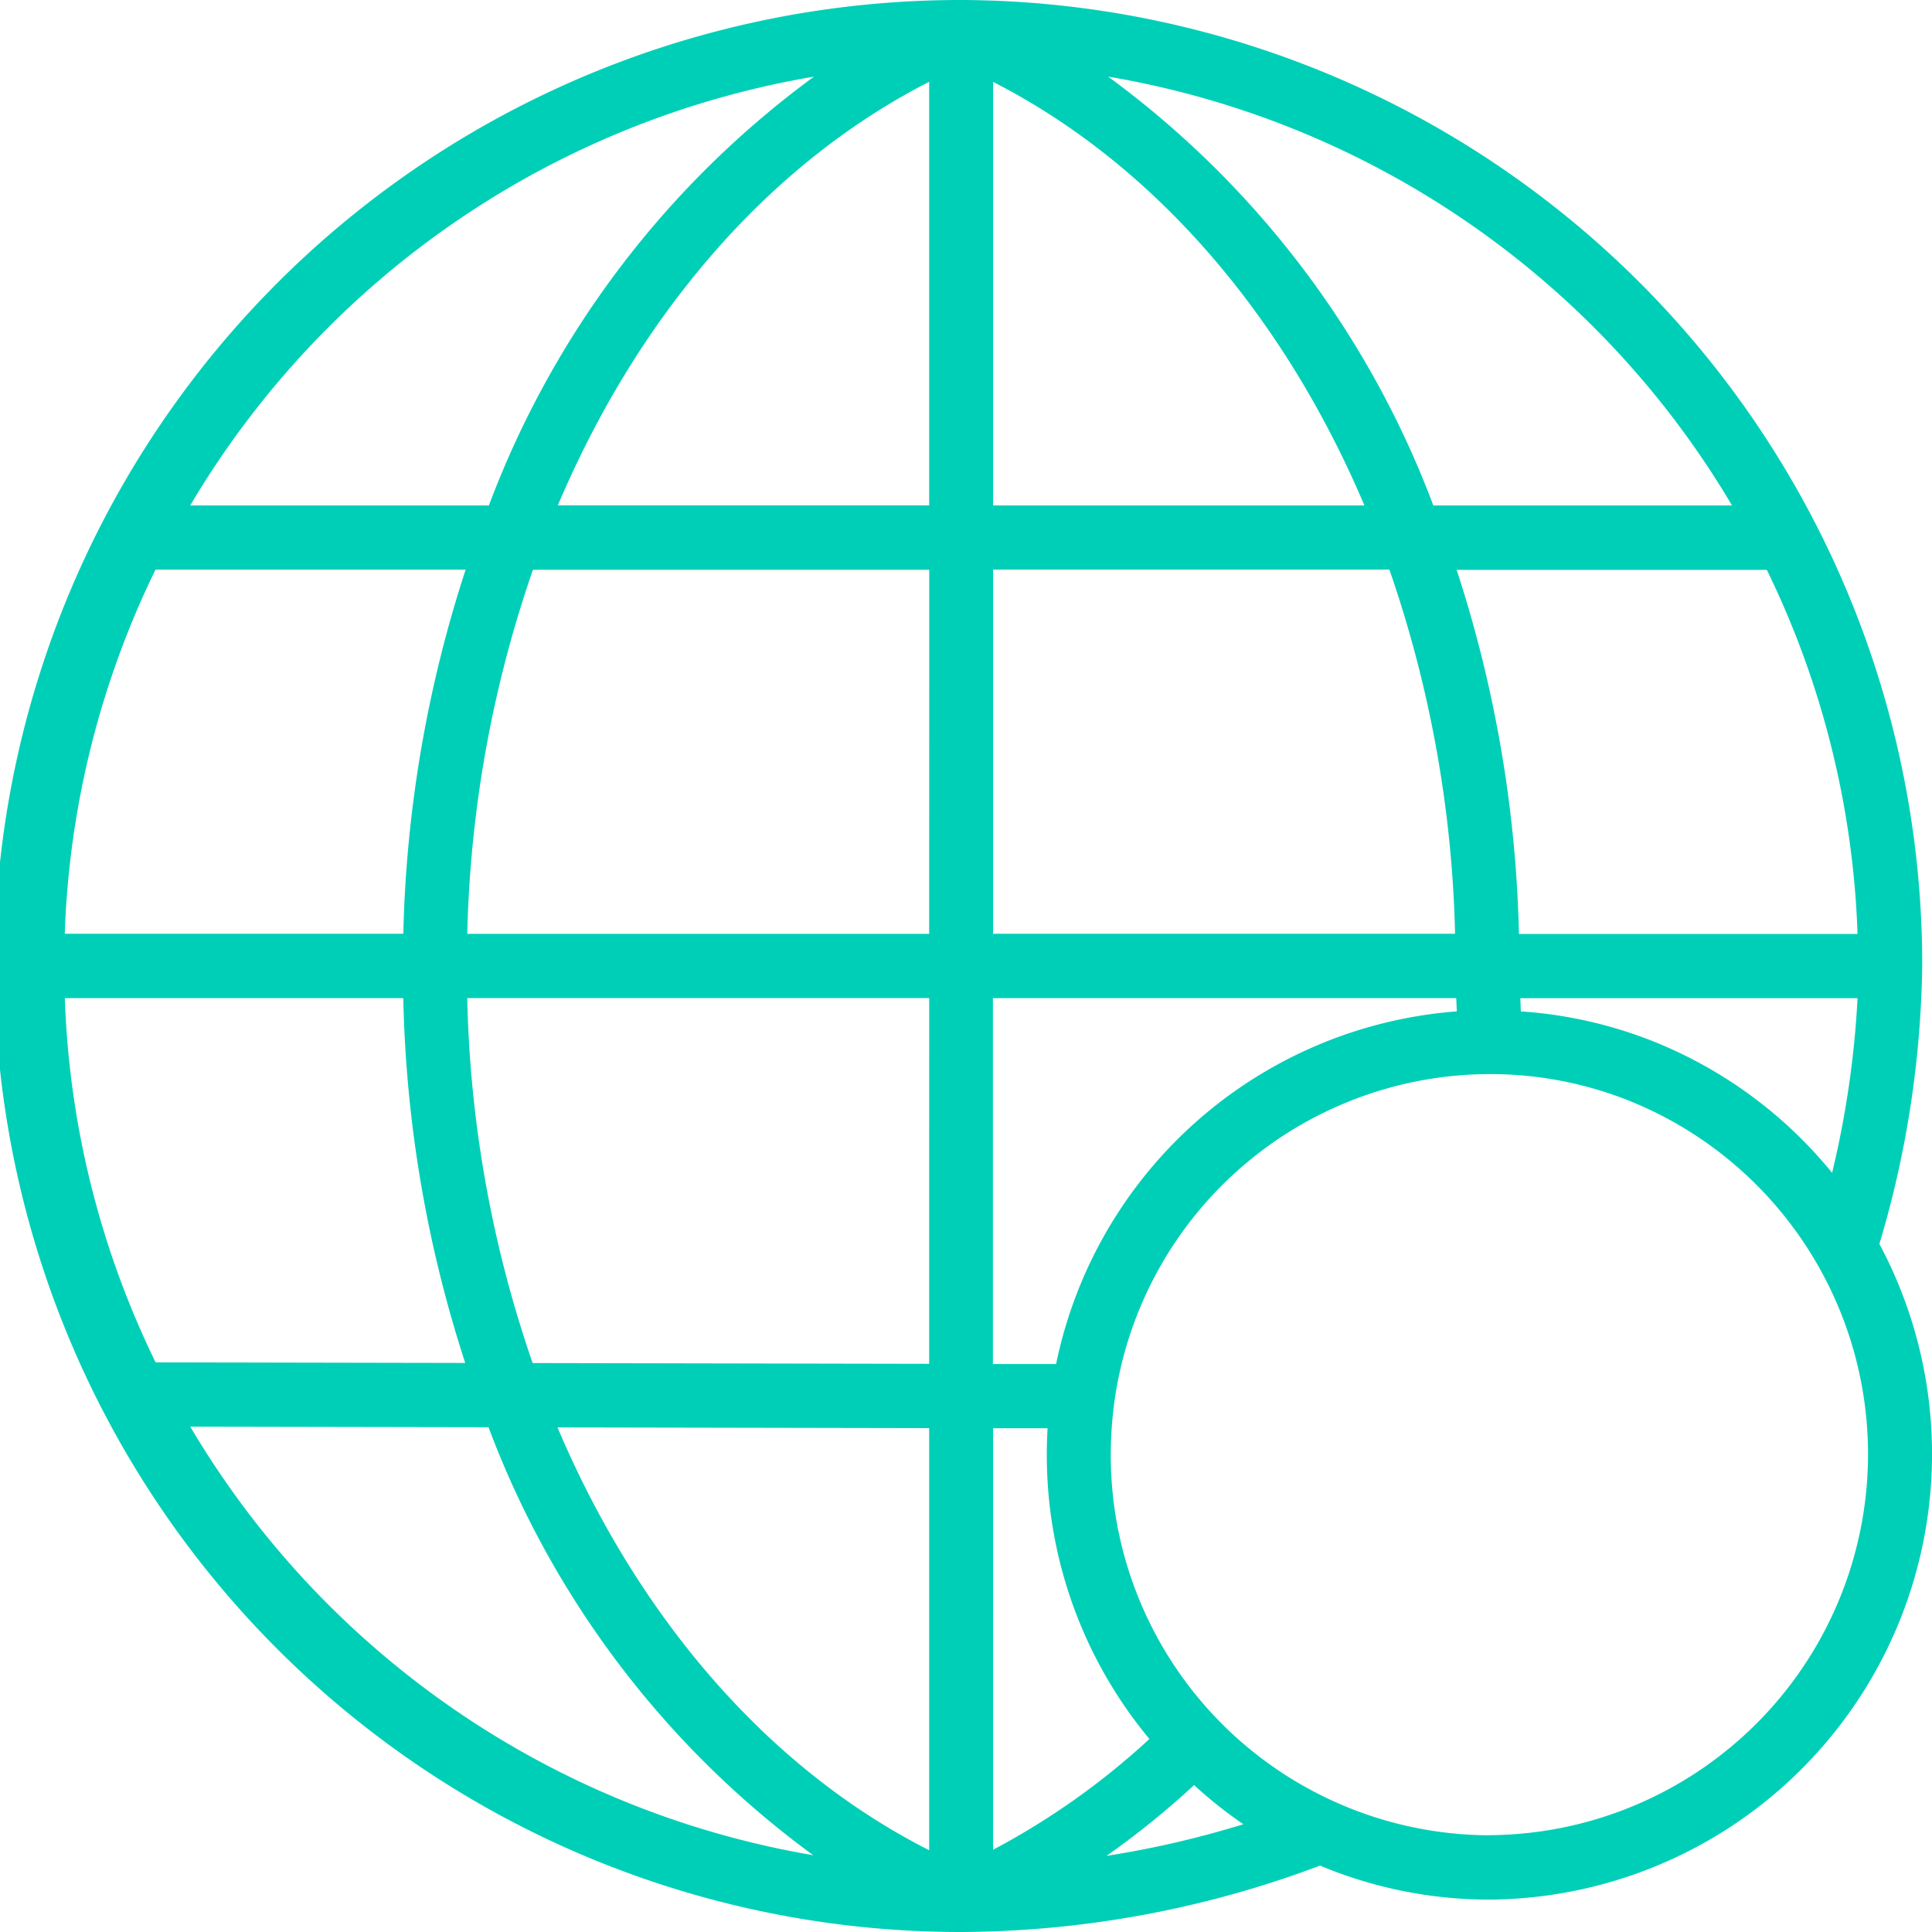 <svg xmlns="http://www.w3.org/2000/svg" width="78" height="77.999" viewBox="0 0 78 77.999">
    <g data-name="most of currencies">
        <path data-name="Path 148" d="M172.082 77.717a41.036 41.036 0 0 0 1.729-11.223 38.945 38.945 0 0 0-38.75-39h-.053a39 39 0 0 0-.054 78H135.06a41.552 41.552 0 0 0 14.439-2.681 17.681 17.681 0 0 0 6.838 1.373 17.989 17.989 0 0 0 15.747-26.467zm-43.01-47.131A38.016 38.016 0 0 0 115.944 47.9h-12.058a36.3 36.3 0 0 1 25.187-17.313zm-26.588 19.906h12.521a51.016 51.016 0 0 0-2.516 14.7H98.821a36.31 36.31 0 0 1 3.663-14.7zm-3.663 17.3h13.667a50.928 50.928 0 0 0 2.5 14.728l-12.5-.024a36.3 36.3 0 0 1-3.664-14.7zm5.067 17.3 12.04.022a37.884 37.884 0 0 0 13.11 17.28 36.3 36.3 0 0 1-25.15-17.3zm29.831 17.1c-6.519-3.3-11.757-9.414-15.006-17.07l15.006.029zm0-19.637-16.009-.031a48.17 48.17 0 0 1-2.64-14.734h18.65zm0-17.359h-18.648a48.3 48.3 0 0 1 2.651-14.7h16zm0-17.3h-14.992c3.249-7.658 8.482-13.774 14.992-17.1zM171.2 65.2h-13.67a51.014 51.014 0 0 0-2.515-14.7h12.522a36.3 36.3 0 0 1 3.663 14.7zm0 2.594a38.656 38.656 0 0 1-1.027 7.05 17.852 17.852 0 0 0-7.167-5.286 17.626 17.626 0 0 0-5.4-1.231 91.464 91.464 0 0 1-.02-.533zM166.132 47.9h-12.059a38.027 38.027 0 0 0-13.129-17.313A36.3 36.3 0 0 1 166.132 47.9zM136.3 30.8c6.508 3.323 11.741 9.438 14.991 17.1H136.3zm0 19.691h16a48.3 48.3 0 0 1 2.651 14.7H136.3zm0 17.3H155v.04l.02.495a17.9 17.9 0 0 0-16.177 14.239h-2.55V67.79zm0 17.365h2.2c-.02.355-.032.71-.032 1.065a17.928 17.928 0 0 0 4.143 11.48 29.92 29.92 0 0 1-6.312 4.472zm4.578 17.265a33.9 33.9 0 0 0 3.536-2.858 17.913 17.913 0 0 0 1.989 1.58 39.077 39.077 0 0 1-5.525 1.278zm15.461-.831a15.343 15.343 0 0 1-15.288-15.364 15.68 15.68 0 0 1 .117-1.911 15.326 15.326 0 0 1 15.172-13.457 15.145 15.145 0 0 1 5.7 1.1 15.381 15.381 0 0 1-5.7 29.627z" transform="translate(-96.206 -27.494)" style="fill:#00cfb7"/>
    </g>
</svg>
